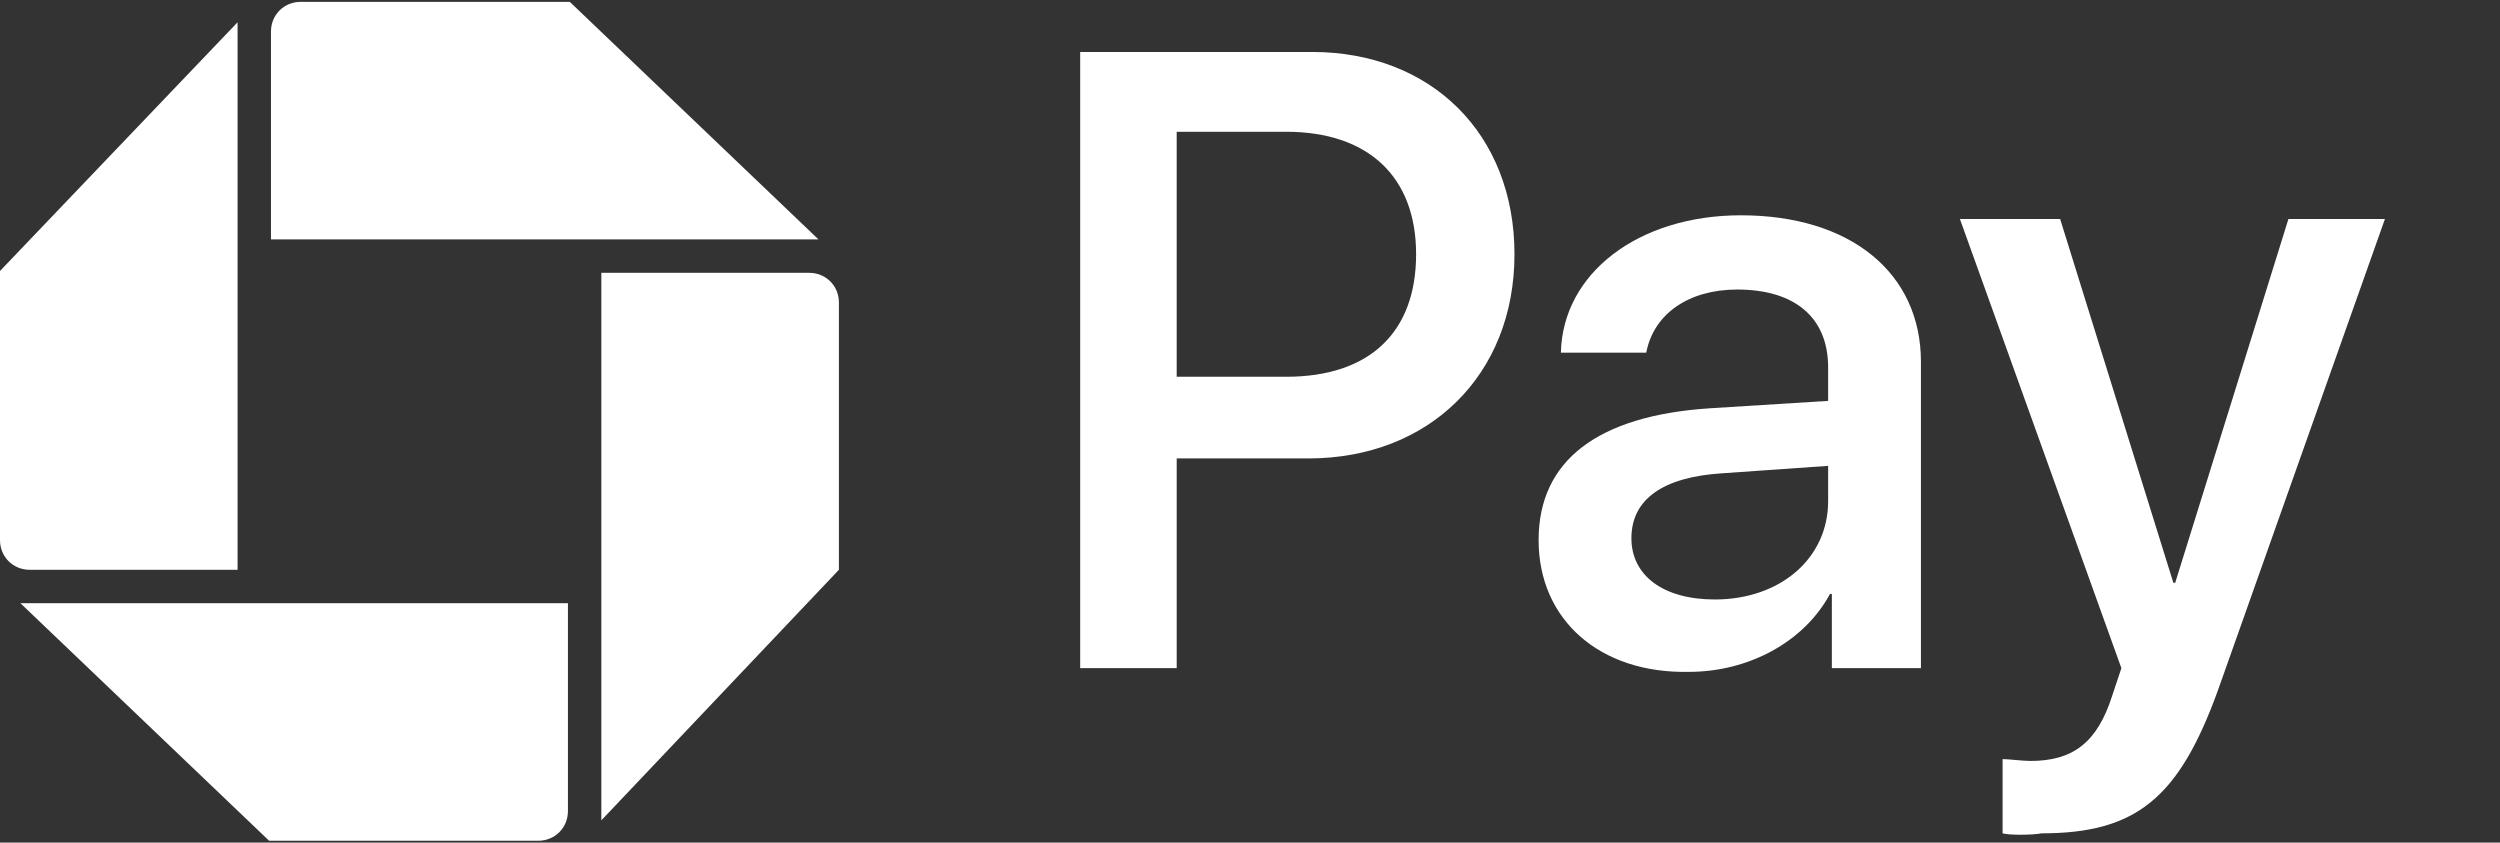<?xml version="1.0" encoding="utf-8"?>
<!-- Generator: Adobe Illustrator 18.1.1, SVG Export Plug-In . SVG Version: 6.00 Build 0)  -->
<svg version="1.1" id="Layer_1" xmlns="http://www.w3.org/2000/svg" xmlns:xlink="http://www.w3.org/1999/xlink" x="0px" y="0px"
	 width="134.7px" height="45.4px" viewBox="-344 278.6 134.7 45.4" enable-background="new -344 278.6 134.7 45.4"
	 xml:space="preserve">
<rect x="-344" y="278.6" width="134.7" height="45.4" fill="#333333" stroke="none"/>
<g id="XMLID_1_">
	<g id="XMLID_35_">
		<path id="XMLID_41_" fill="#FFFFFF" d="M-273.3,281.4c6.4,0,10.9,4.4,10.9,10.9c0,6.5-4.6,11-11.1,11h-7.1v11.3h-5.2v-33.2H-273.3
			z M-280.6,298.9h5.9c4.5,0,7-2.4,7-6.6c0-4.2-2.6-6.6-7-6.6h-5.9V298.9z"/>
		<path id="XMLID_38_" fill="#FFFFFF" d="M-261.1,307.7c0-4.3,3.2-6.7,9.2-7.1l6.4-0.4v-1.8c0-2.7-1.8-4.2-4.9-4.2
			c-2.6,0-4.5,1.3-4.9,3.4h-4.6c0.1-4.3,4.2-7.4,9.7-7.4c5.9,0,9.7,3.1,9.7,7.9v16.5h-4.8v-4h-0.1c-1.4,2.6-4.4,4.2-7.6,4.2
			C-257.8,314.9-261.1,312-261.1,307.7z M-245.5,305.6v-1.9l-5.7,0.4c-3.2,0.2-4.9,1.4-4.9,3.5c0,2,1.7,3.3,4.5,3.3
			C-248.1,310.9-245.5,308.7-245.5,305.6z"/>
		<path id="XMLID_36_" fill="#FFFFFF" d="M-236.1,323.5v-4c0.3,0,1.1,0.1,1.5,0.1c2.3,0,3.6-1,4.4-3.5l0.5-1.5l-8.7-24.2h5.4
			l6.1,19.6h0.1l6.1-19.6h5.2l-9,25.4c-2.1,5.8-4.4,7.7-9.5,7.7C-234.5,323.6-235.8,323.6-236.1,323.5z"/>
	</g>
</g>
<g id="logo">
	<path id="logo-ne" fill="#FFFFFF" d="M-327.8,278.7c-0.9,0-1.6,0.7-1.6,1.6v11.2h29.5l-13.4-12.8L-327.8,278.7"/>
	<path id="logo-se" fill="#FFFFFF" d="M-298.8,294.9c0-0.9-0.7-1.6-1.6-1.6h-11.2v29.5l12.8-13.5L-298.8,294.9"/>
	<path id="logo-sw" fill="#FFFFFF" d="M-315,323.9c0.9,0,1.6-0.7,1.6-1.6v-11.2h-29.5l13.4,12.8L-315,323.9"/>
	<path id="logo-nw" fill="#FFFFFF" d="M-344,307.7c0,0.9,0.7,1.6,1.6,1.6h11.2v-29.5l-12.8,13.4L-344,307.7"/>
</g>
</svg>
